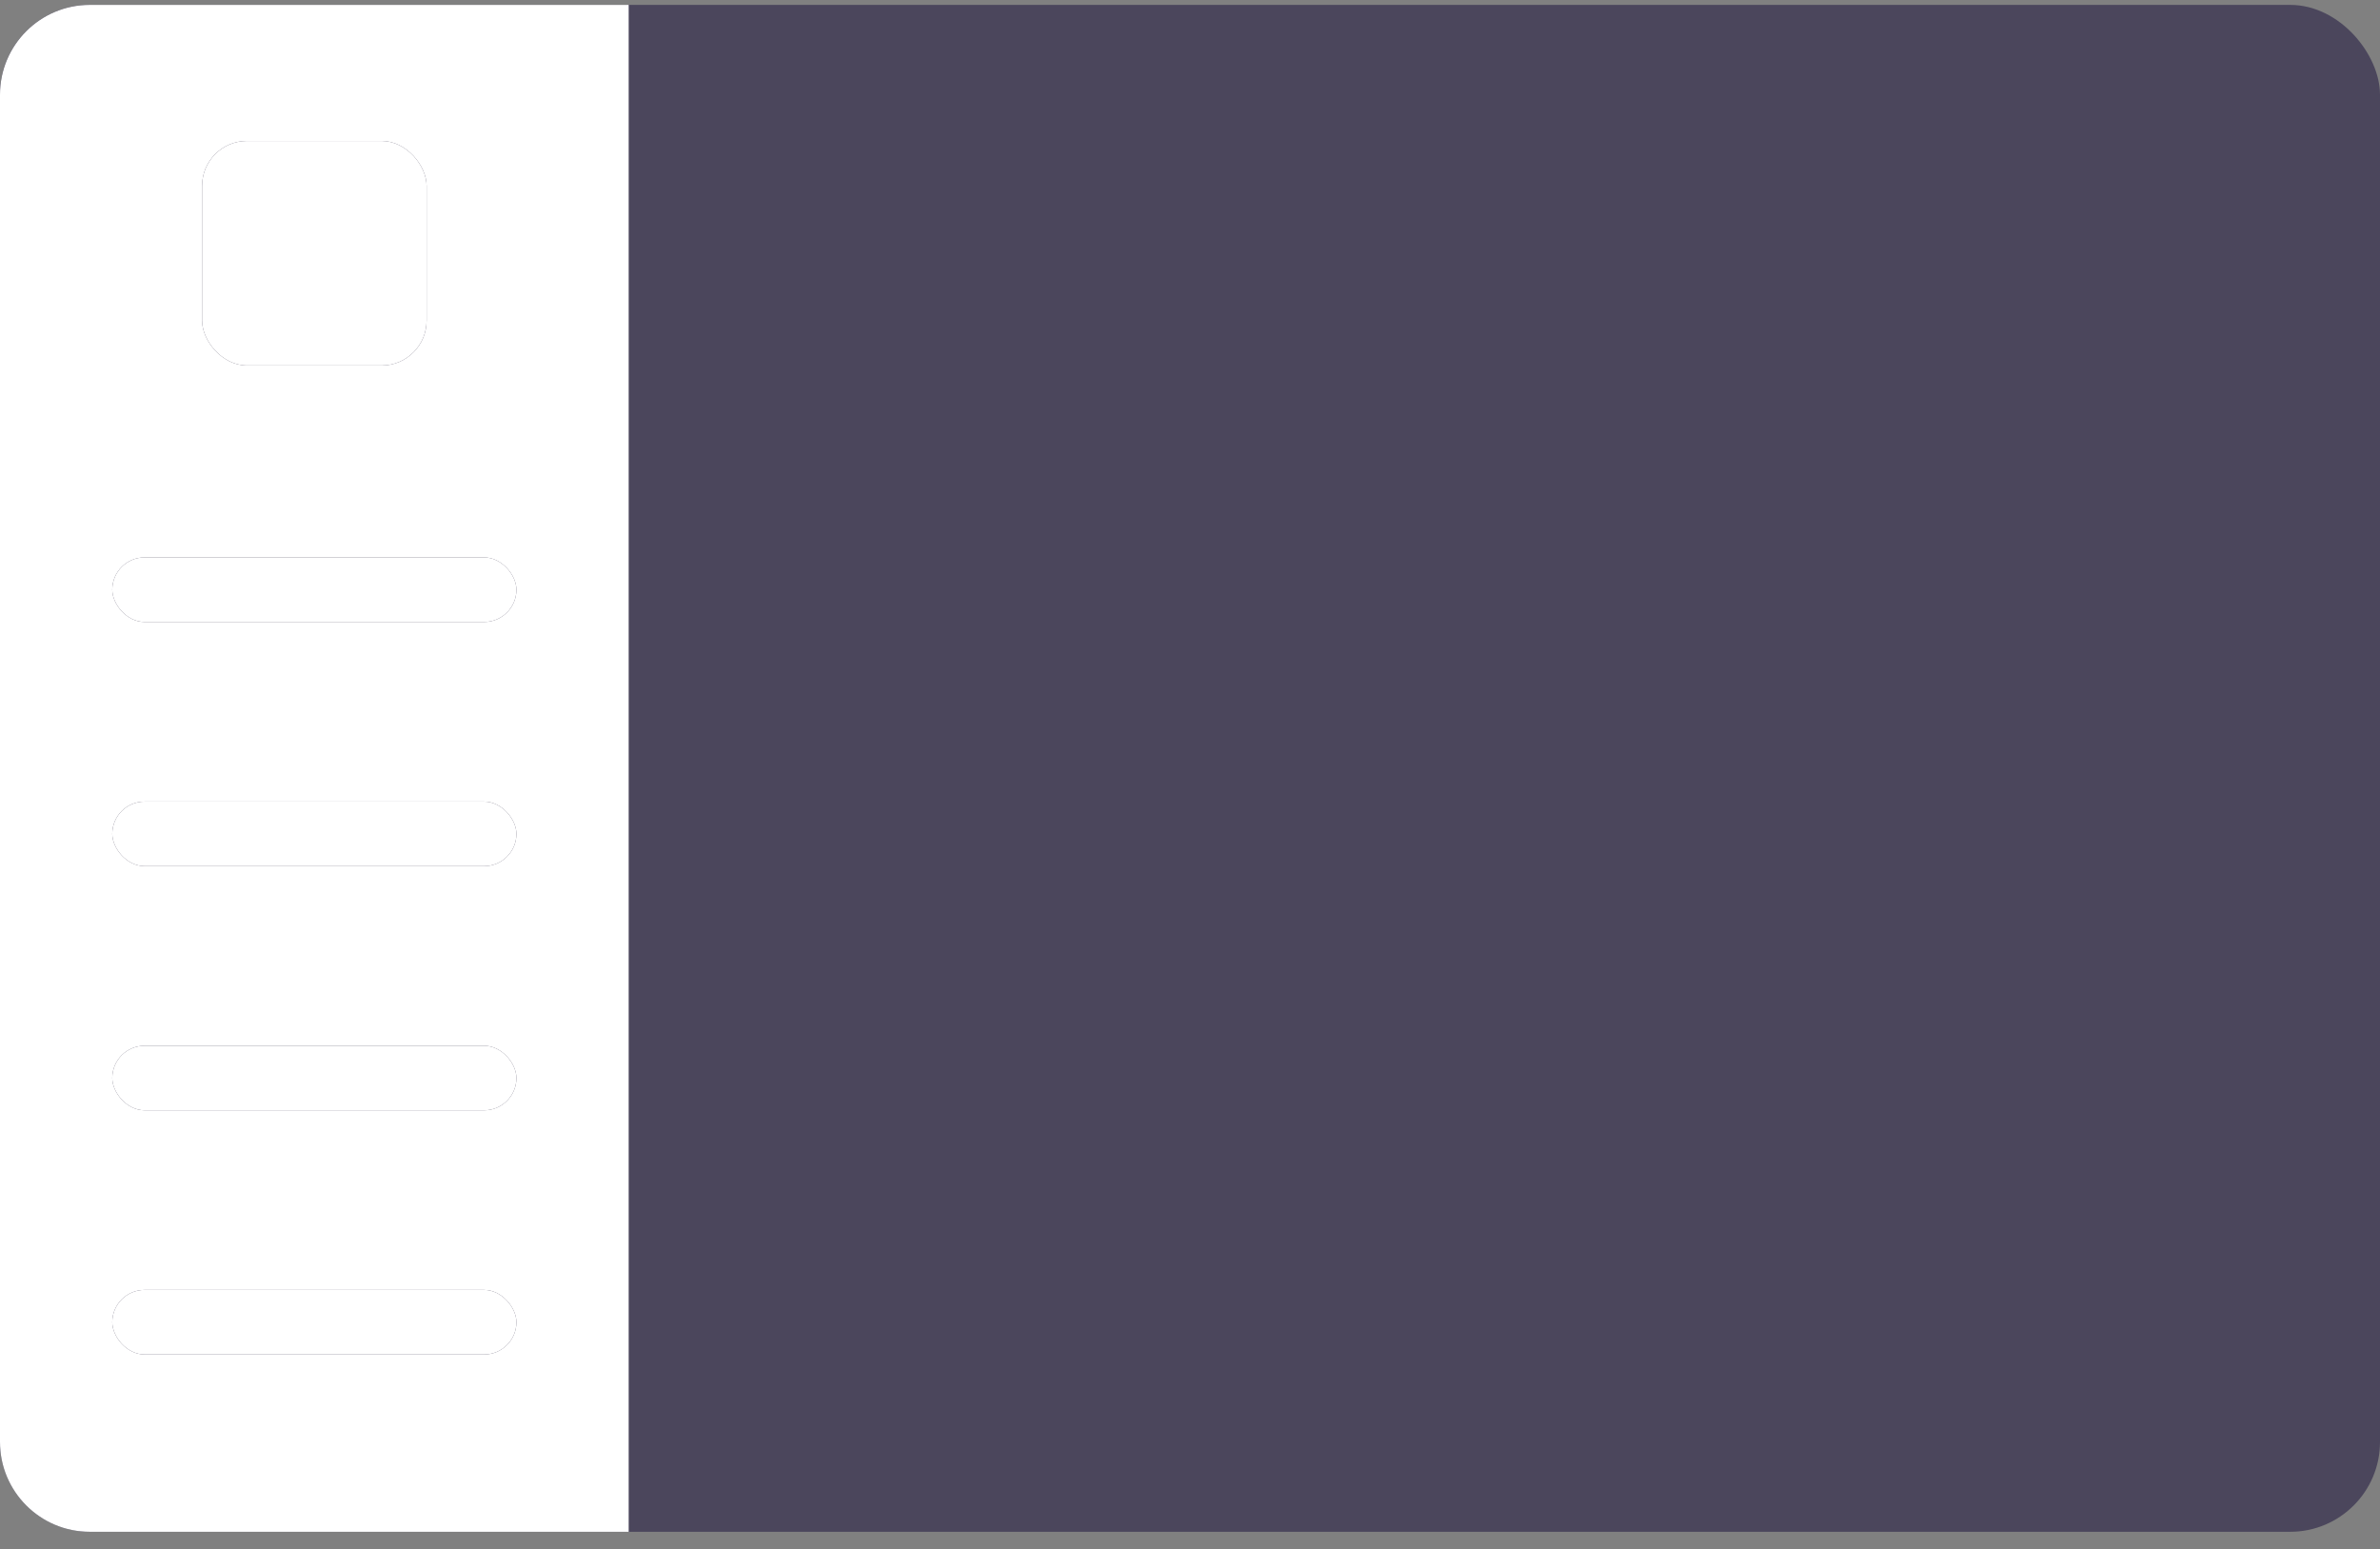 <svg width="106" height="69" viewBox="0 0 106 69" fill="none" xmlns="http://www.w3.org/2000/svg">
<rect x="0" y="0" width="106" height="69" fill="#808080" stroke="none"/>
<rect y="0.218" width="106" height="68" rx="4" fill="#4B465C" fillOpacity="0.02"/>
<path d="M0 4.218C0 2.009 1.791 0.218 4 0.218H28V68.218H4C1.791 68.218 0 66.427 0 64.218V4.218Z" fill="#4B465C"/>
<path d="M0 4.218C0 2.009 1.791 0.218 4 0.218H28V68.218H4C1.791 68.218 0 66.427 0 64.218V4.218Z" fill="white" fillOpacity="0.2"/>
<rect x="5" y="24.825" width="18" height="2.874" rx="1.437" fill="#4B465C"/>
<rect x="5" y="24.825" width="18" height="2.874" rx="1.437" fill="white" fillOpacity="0.6"/>
<rect x="9" y="6.277" width="10" height="10" rx="2" fill="#4B465C"/>
<rect x="9" y="6.277" width="10" height="10" rx="2" fill="white" fillOpacity="0.6"/>
<rect x="5" y="35.699" width="18" height="2.874" rx="1.437" fill="#4B465C"/>
<rect x="5" y="35.699" width="18" height="2.874" rx="1.437" fill="white" fillOpacity="0.6"/>
<rect x="5" y="46.573" width="18" height="2.874" rx="1.437" fill="#4B465C"/>
<rect x="5" y="46.573" width="18" height="2.874" rx="1.437" fill="white" fillOpacity="0.6"/>
<rect x="5" y="57.447" width="18" height="2.874" rx="1.437" fill="#4B465C"/>
<rect x="5" y="57.447" width="18" height="2.874" rx="1.437" fill="white" fillOpacity="0.6"/>
<rect x="34.772" y="5.031" width="66" height="9.067" rx="2" fill="#4B465C" fillOpacity="0.08"/>
<rect x="37.752" y="7.298" width="4" height="4.533" rx="1" fill="#4B465C" fillOpacity="0.16"/>
<rect x="81.752" y="7.298" width="4" height="4.533" rx="1" fill="#4B465C" fillOpacity="0.16"/>
<rect x="87.752" y="7.298" width="4" height="4.533" rx="1" fill="#4B465C" fillOpacity="0.16"/>
<rect x="93.752" y="7.298" width="4" height="4.533" rx="1" fill="#4B465C" fillOpacity="0.16"/>
<rect x="59.609" y="20.425" width="41" height="18.133" rx="2" fill="#4B465C" fillOpacity="0.08"/>
<rect x="34.772" y="20.425" width="19.412" height="18.133" rx="2" fill="#4B465C" fillOpacity="0.08"/>
<rect x="34.772" y="43.959" width="66" height="18.133" rx="2" fill="#4B465C" fillOpacity="0.08"/>
</svg>
